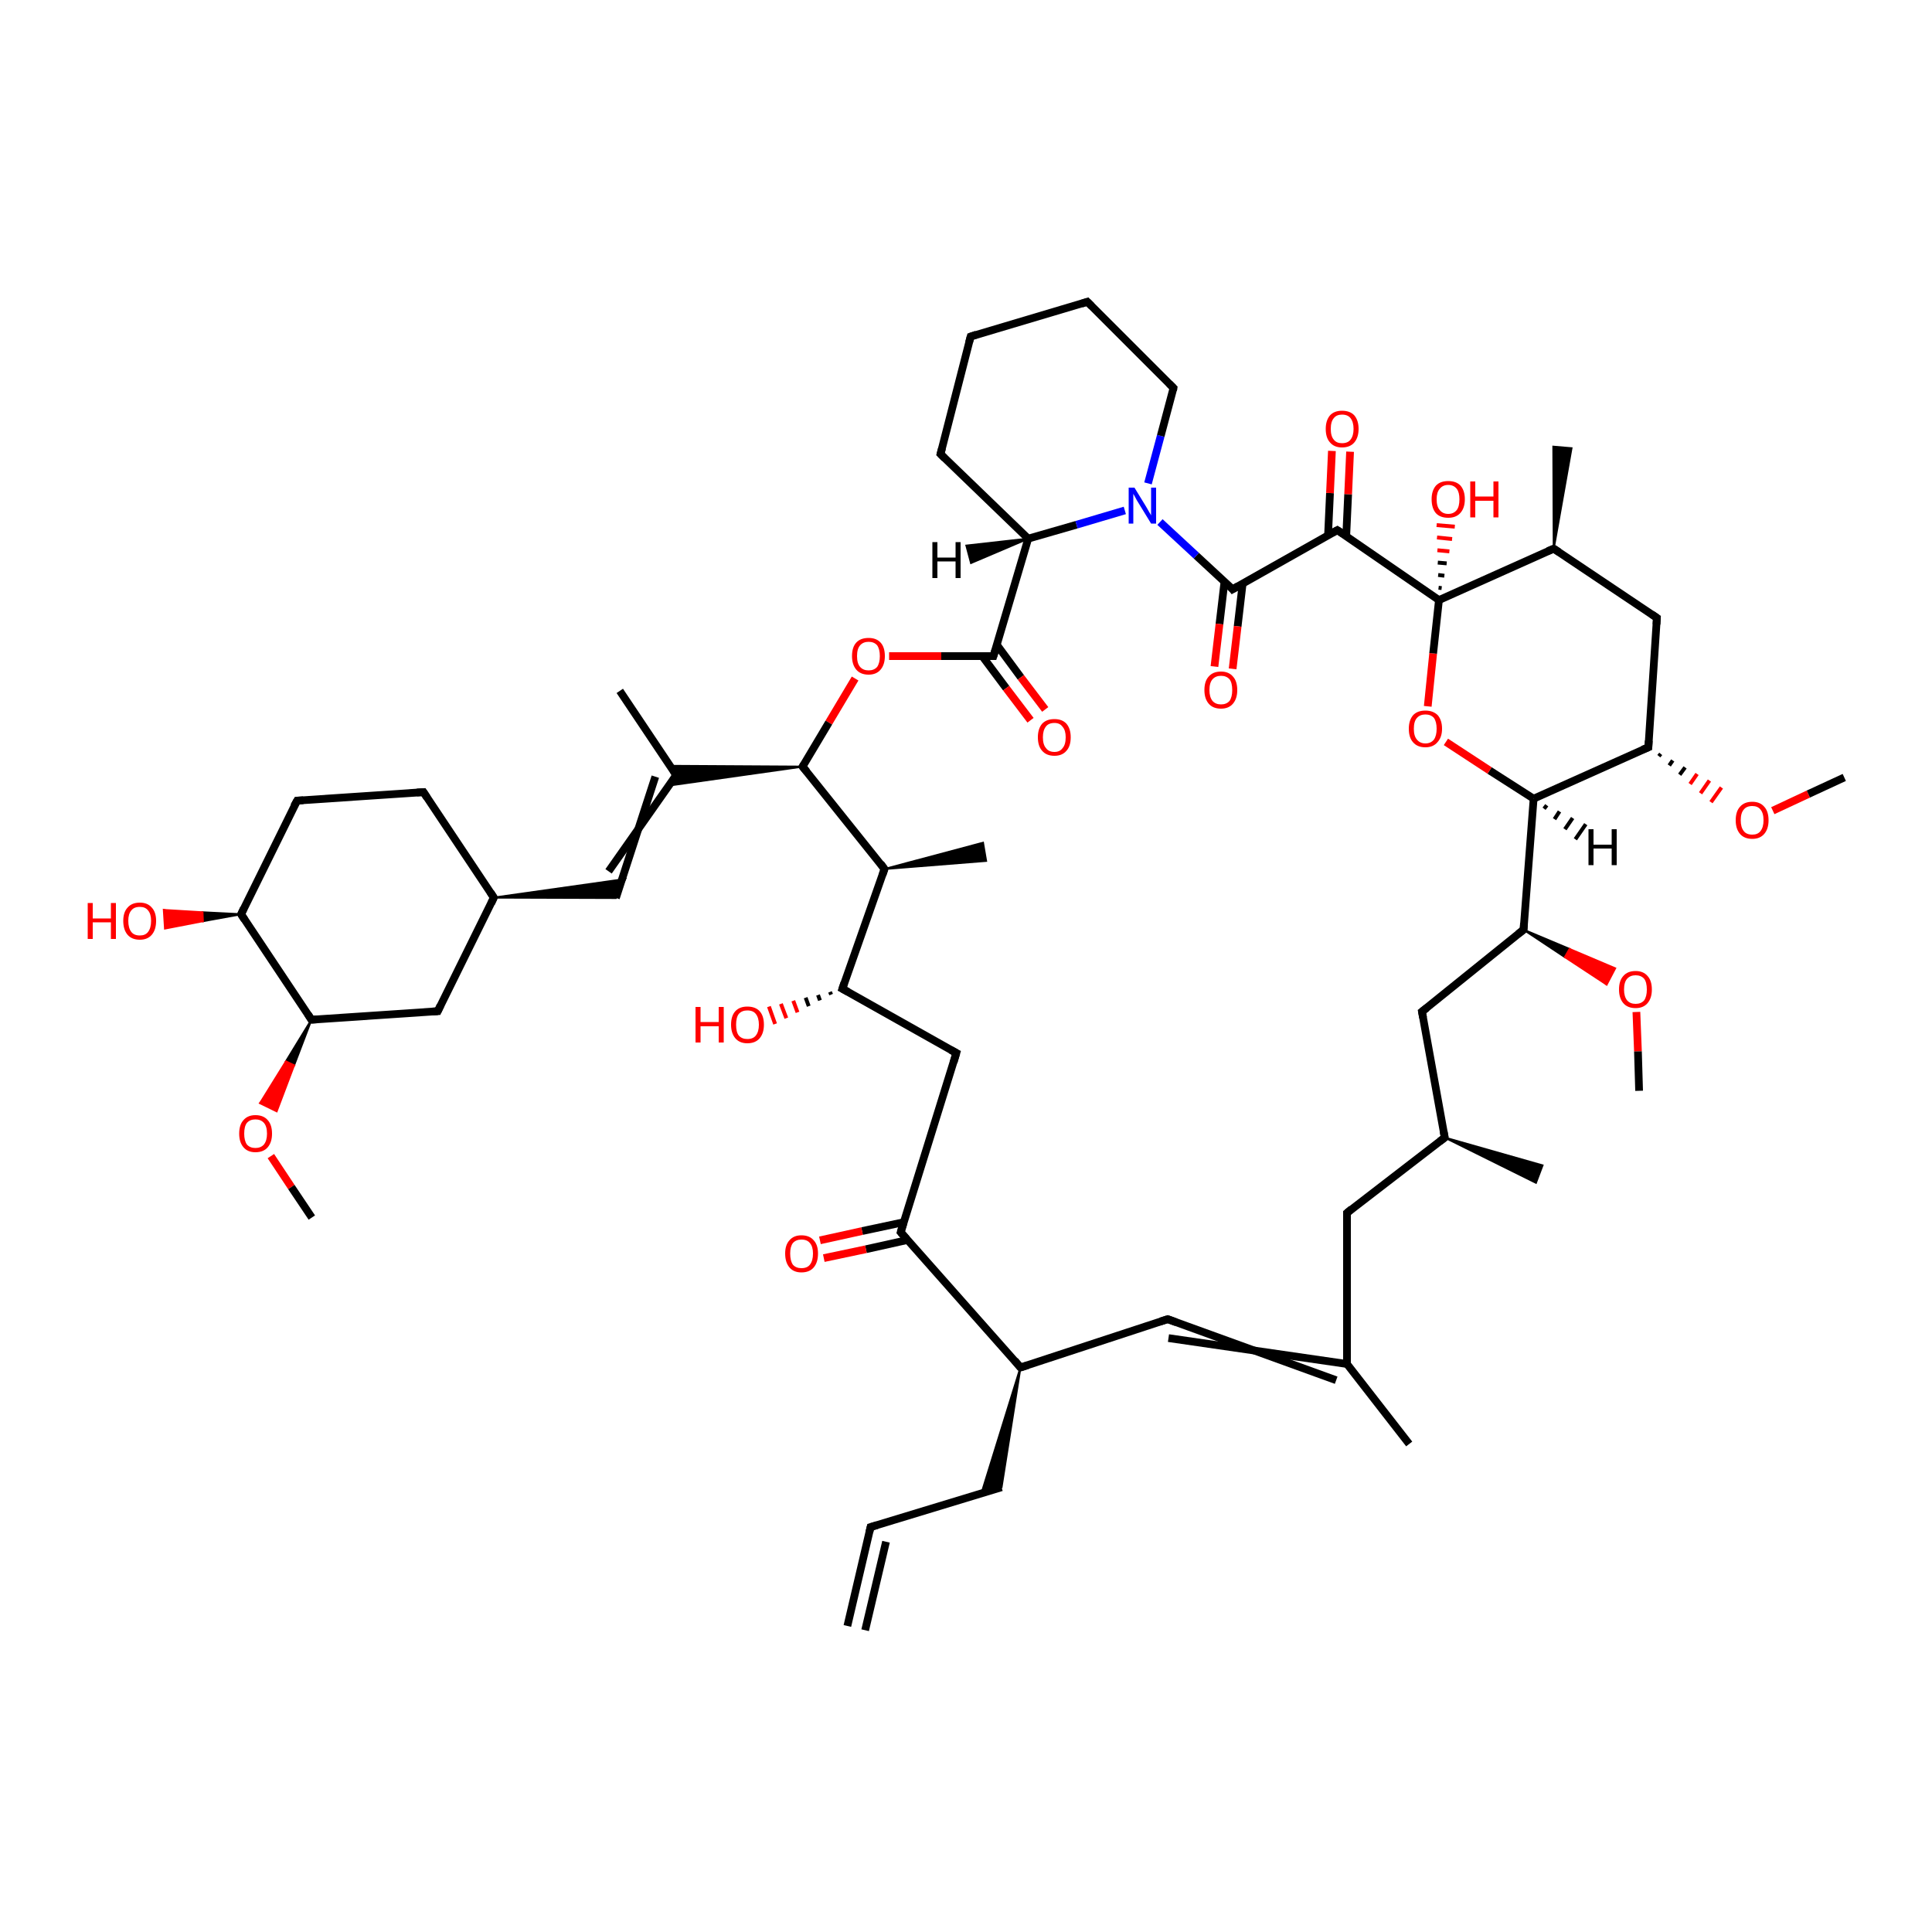 <?xml version='1.0' encoding='iso-8859-1'?>
<svg version='1.1' baseProfile='full'
              xmlns='http://www.w3.org/2000/svg'
                      xmlns:rdkit='http://www.rdkit.org/xml'
                      xmlns:xlink='http://www.w3.org/1999/xlink'
                  xml:space='preserve'
width='500px' height='500px' viewBox='0 0 500 500'>
<!-- END OF HEADER -->
<path class='bond-0 atom-13 atom-0' d='M 396.9,206.7 L 385.5,199.4' style='fill:none;fill-rule:evenodd;stroke:#000000;stroke-width:2.0px;stroke-linecap:butt;stroke-linejoin:miter;stroke-opacity:1' />
<path class='bond-0 atom-13 atom-0' d='M 385.5,199.4 L 374.2,192.0' style='fill:none;fill-rule:evenodd;stroke:#FF0000;stroke-width:2.0px;stroke-linecap:butt;stroke-linejoin:miter;stroke-opacity:1' />
<path class='bond-1 atom-0 atom-14' d='M 369.5,182.8 L 370.9,169.1' style='fill:none;fill-rule:evenodd;stroke:#FF0000;stroke-width:2.0px;stroke-linecap:butt;stroke-linejoin:miter;stroke-opacity:1' />
<path class='bond-1 atom-0 atom-14' d='M 370.9,169.1 L 372.4,155.3' style='fill:none;fill-rule:evenodd;stroke:#000000;stroke-width:2.0px;stroke-linecap:butt;stroke-linejoin:miter;stroke-opacity:1' />
<path class='bond-2 atom-15 atom-1' d='M 429.3,195.7 L 429.8,195.1' style='fill:none;fill-rule:evenodd;stroke:#000000;stroke-width:1.0px;stroke-linecap:butt;stroke-linejoin:miter;stroke-opacity:1' />
<path class='bond-2 atom-15 atom-1' d='M 432.0,198.1 L 432.9,196.8' style='fill:none;fill-rule:evenodd;stroke:#000000;stroke-width:1.0px;stroke-linecap:butt;stroke-linejoin:miter;stroke-opacity:1' />
<path class='bond-2 atom-15 atom-1' d='M 434.7,200.5 L 436.1,198.6' style='fill:none;fill-rule:evenodd;stroke:#000000;stroke-width:1.0px;stroke-linecap:butt;stroke-linejoin:miter;stroke-opacity:1' />
<path class='bond-2 atom-15 atom-1' d='M 437.4,202.9 L 439.2,200.3' style='fill:none;fill-rule:evenodd;stroke:#FF0000;stroke-width:1.0px;stroke-linecap:butt;stroke-linejoin:miter;stroke-opacity:1' />
<path class='bond-2 atom-15 atom-1' d='M 440.1,205.3 L 442.4,202.0' style='fill:none;fill-rule:evenodd;stroke:#FF0000;stroke-width:1.0px;stroke-linecap:butt;stroke-linejoin:miter;stroke-opacity:1' />
<path class='bond-2 atom-15 atom-1' d='M 442.8,207.6 L 445.5,203.8' style='fill:none;fill-rule:evenodd;stroke:#FF0000;stroke-width:1.0px;stroke-linecap:butt;stroke-linejoin:miter;stroke-opacity:1' />
<path class='bond-3 atom-1 atom-31' d='M 458.8,209.8 L 468.0,205.5' style='fill:none;fill-rule:evenodd;stroke:#FF0000;stroke-width:2.0px;stroke-linecap:butt;stroke-linejoin:miter;stroke-opacity:1' />
<path class='bond-3 atom-1 atom-31' d='M 468.0,205.5 L 477.3,201.2' style='fill:none;fill-rule:evenodd;stroke:#000000;stroke-width:2.0px;stroke-linecap:butt;stroke-linejoin:miter;stroke-opacity:1' />
<path class='bond-4 atom-14 atom-2' d='M 372.3,152.1 L 373.1,152.2' style='fill:none;fill-rule:evenodd;stroke:#000000;stroke-width:1.0px;stroke-linecap:butt;stroke-linejoin:miter;stroke-opacity:1' />
<path class='bond-4 atom-14 atom-2' d='M 372.2,148.8 L 373.8,149.0' style='fill:none;fill-rule:evenodd;stroke:#000000;stroke-width:1.0px;stroke-linecap:butt;stroke-linejoin:miter;stroke-opacity:1' />
<path class='bond-4 atom-14 atom-2' d='M 372.1,145.6 L 374.4,145.8' style='fill:none;fill-rule:evenodd;stroke:#000000;stroke-width:1.0px;stroke-linecap:butt;stroke-linejoin:miter;stroke-opacity:1' />
<path class='bond-4 atom-14 atom-2' d='M 372.0,142.4 L 375.1,142.7' style='fill:none;fill-rule:evenodd;stroke:#FF0000;stroke-width:1.0px;stroke-linecap:butt;stroke-linejoin:miter;stroke-opacity:1' />
<path class='bond-4 atom-14 atom-2' d='M 371.9,139.1 L 375.8,139.5' style='fill:none;fill-rule:evenodd;stroke:#FF0000;stroke-width:1.0px;stroke-linecap:butt;stroke-linejoin:miter;stroke-opacity:1' />
<path class='bond-4 atom-14 atom-2' d='M 371.8,135.9 L 376.5,136.3' style='fill:none;fill-rule:evenodd;stroke:#FF0000;stroke-width:1.0px;stroke-linecap:butt;stroke-linejoin:miter;stroke-opacity:1' />
<path class='bond-5 atom-17 atom-3' d='M 394.3,240.6 L 406.2,245.6 L 405.0,247.7 Z' style='fill:#000000;fill-rule:evenodd;fill-opacity:1;stroke:#000000;stroke-width:0.5px;stroke-linecap:butt;stroke-linejoin:miter;stroke-opacity:1;' />
<path class='bond-5 atom-17 atom-3' d='M 406.2,245.6 L 415.8,254.8 L 418.0,250.6 Z' style='fill:#FF0000;fill-rule:evenodd;fill-opacity:1;stroke:#FF0000;stroke-width:0.5px;stroke-linecap:butt;stroke-linejoin:miter;stroke-opacity:1;' />
<path class='bond-5 atom-17 atom-3' d='M 406.2,245.6 L 405.0,247.7 L 415.8,254.8 Z' style='fill:#FF0000;fill-rule:evenodd;fill-opacity:1;stroke:#FF0000;stroke-width:0.5px;stroke-linecap:butt;stroke-linejoin:miter;stroke-opacity:1;' />
<path class='bond-6 atom-3 atom-34' d='M 423.5,261.9 L 423.9,272.1' style='fill:none;fill-rule:evenodd;stroke:#FF0000;stroke-width:2.0px;stroke-linecap:butt;stroke-linejoin:miter;stroke-opacity:1' />
<path class='bond-6 atom-3 atom-34' d='M 423.9,272.1 L 424.2,282.3' style='fill:none;fill-rule:evenodd;stroke:#000000;stroke-width:2.0px;stroke-linecap:butt;stroke-linejoin:miter;stroke-opacity:1' />
<path class='bond-7 atom-19 atom-4' d='M 348.4,138.8 L 348.9,127.9' style='fill:none;fill-rule:evenodd;stroke:#000000;stroke-width:2.0px;stroke-linecap:butt;stroke-linejoin:miter;stroke-opacity:1' />
<path class='bond-7 atom-19 atom-4' d='M 348.9,127.9 L 349.4,116.9' style='fill:none;fill-rule:evenodd;stroke:#FF0000;stroke-width:2.0px;stroke-linecap:butt;stroke-linejoin:miter;stroke-opacity:1' />
<path class='bond-7 atom-19 atom-4' d='M 343.7,138.5 L 344.2,127.6' style='fill:none;fill-rule:evenodd;stroke:#000000;stroke-width:2.0px;stroke-linecap:butt;stroke-linejoin:miter;stroke-opacity:1' />
<path class='bond-7 atom-19 atom-4' d='M 344.2,127.6 L 344.7,116.7' style='fill:none;fill-rule:evenodd;stroke:#FF0000;stroke-width:2.0px;stroke-linecap:butt;stroke-linejoin:miter;stroke-opacity:1' />
<path class='bond-8 atom-5 atom-25' d='M 221.3,175.6 L 214.5,187.0' style='fill:none;fill-rule:evenodd;stroke:#FF0000;stroke-width:2.0px;stroke-linecap:butt;stroke-linejoin:miter;stroke-opacity:1' />
<path class='bond-8 atom-5 atom-25' d='M 214.5,187.0 L 207.7,198.4' style='fill:none;fill-rule:evenodd;stroke:#000000;stroke-width:2.0px;stroke-linecap:butt;stroke-linejoin:miter;stroke-opacity:1' />
<path class='bond-9 atom-27 atom-5' d='M 257.1,169.8 L 243.6,169.8' style='fill:none;fill-rule:evenodd;stroke:#000000;stroke-width:2.0px;stroke-linecap:butt;stroke-linejoin:miter;stroke-opacity:1' />
<path class='bond-9 atom-27 atom-5' d='M 243.6,169.8 L 230.1,169.8' style='fill:none;fill-rule:evenodd;stroke:#FF0000;stroke-width:2.0px;stroke-linecap:butt;stroke-linejoin:miter;stroke-opacity:1' />
<path class='bond-10 atom-21 atom-6' d='M 316.9,150.5 L 315.6,161.5' style='fill:none;fill-rule:evenodd;stroke:#000000;stroke-width:2.0px;stroke-linecap:butt;stroke-linejoin:miter;stroke-opacity:1' />
<path class='bond-10 atom-21 atom-6' d='M 315.6,161.5 L 314.3,172.5' style='fill:none;fill-rule:evenodd;stroke:#FF0000;stroke-width:2.0px;stroke-linecap:butt;stroke-linejoin:miter;stroke-opacity:1' />
<path class='bond-10 atom-21 atom-6' d='M 321.6,151.0 L 320.3,162.1' style='fill:none;fill-rule:evenodd;stroke:#000000;stroke-width:2.0px;stroke-linecap:butt;stroke-linejoin:miter;stroke-opacity:1' />
<path class='bond-10 atom-21 atom-6' d='M 320.3,162.1 L 319.0,173.1' style='fill:none;fill-rule:evenodd;stroke:#FF0000;stroke-width:2.0px;stroke-linecap:butt;stroke-linejoin:miter;stroke-opacity:1' />
<path class='bond-11 atom-27 atom-7' d='M 254.2,169.8 L 260.4,178.1' style='fill:none;fill-rule:evenodd;stroke:#000000;stroke-width:2.0px;stroke-linecap:butt;stroke-linejoin:miter;stroke-opacity:1' />
<path class='bond-11 atom-27 atom-7' d='M 260.4,178.1 L 266.7,186.4' style='fill:none;fill-rule:evenodd;stroke:#FF0000;stroke-width:2.0px;stroke-linecap:butt;stroke-linejoin:miter;stroke-opacity:1' />
<path class='bond-11 atom-27 atom-7' d='M 258.0,166.9 L 264.2,175.3' style='fill:none;fill-rule:evenodd;stroke:#000000;stroke-width:2.0px;stroke-linecap:butt;stroke-linejoin:miter;stroke-opacity:1' />
<path class='bond-11 atom-27 atom-7' d='M 264.2,175.3 L 270.5,183.6' style='fill:none;fill-rule:evenodd;stroke:#FF0000;stroke-width:2.0px;stroke-linecap:butt;stroke-linejoin:miter;stroke-opacity:1' />
<path class='bond-12 atom-28 atom-8' d='M 215.1,257.4 L 214.8,256.7' style='fill:none;fill-rule:evenodd;stroke:#000000;stroke-width:1.0px;stroke-linecap:butt;stroke-linejoin:miter;stroke-opacity:1' />
<path class='bond-12 atom-28 atom-8' d='M 212.2,258.9 L 211.7,257.5' style='fill:none;fill-rule:evenodd;stroke:#000000;stroke-width:1.0px;stroke-linecap:butt;stroke-linejoin:miter;stroke-opacity:1' />
<path class='bond-12 atom-28 atom-8' d='M 209.3,260.4 L 208.5,258.2' style='fill:none;fill-rule:evenodd;stroke:#000000;stroke-width:1.0px;stroke-linecap:butt;stroke-linejoin:miter;stroke-opacity:1' />
<path class='bond-12 atom-28 atom-8' d='M 206.4,262.0 L 205.3,259.0' style='fill:none;fill-rule:evenodd;stroke:#FF0000;stroke-width:1.0px;stroke-linecap:butt;stroke-linejoin:miter;stroke-opacity:1' />
<path class='bond-12 atom-28 atom-8' d='M 203.5,263.5 L 202.1,259.8' style='fill:none;fill-rule:evenodd;stroke:#FF0000;stroke-width:1.0px;stroke-linecap:butt;stroke-linejoin:miter;stroke-opacity:1' />
<path class='bond-12 atom-28 atom-8' d='M 200.6,265.0 L 199.0,260.5' style='fill:none;fill-rule:evenodd;stroke:#FF0000;stroke-width:1.0px;stroke-linecap:butt;stroke-linejoin:miter;stroke-opacity:1' />
<path class='bond-13 atom-40 atom-9' d='M 80.6,263.9 L 76.1,275.7 L 74.0,274.7 Z' style='fill:#000000;fill-rule:evenodd;fill-opacity:1;stroke:#000000;stroke-width:0.5px;stroke-linecap:butt;stroke-linejoin:miter;stroke-opacity:1;' />
<path class='bond-13 atom-40 atom-9' d='M 76.1,275.7 L 67.3,285.5 L 71.6,287.6 Z' style='fill:#FF0000;fill-rule:evenodd;fill-opacity:1;stroke:#FF0000;stroke-width:0.5px;stroke-linecap:butt;stroke-linejoin:miter;stroke-opacity:1;' />
<path class='bond-13 atom-40 atom-9' d='M 76.1,275.7 L 74.0,274.7 L 67.3,285.5 Z' style='fill:#FF0000;fill-rule:evenodd;fill-opacity:1;stroke:#FF0000;stroke-width:0.5px;stroke-linecap:butt;stroke-linejoin:miter;stroke-opacity:1;' />
<path class='bond-14 atom-9 atom-55' d='M 70.1,299.2 L 75.4,307.2' style='fill:none;fill-rule:evenodd;stroke:#FF0000;stroke-width:2.0px;stroke-linecap:butt;stroke-linejoin:miter;stroke-opacity:1' />
<path class='bond-14 atom-9 atom-55' d='M 75.4,307.2 L 80.7,315.1' style='fill:none;fill-rule:evenodd;stroke:#000000;stroke-width:2.0px;stroke-linecap:butt;stroke-linejoin:miter;stroke-opacity:1' />
<path class='bond-15 atom-44 atom-10' d='M 62.4,236.6 L 52.5,238.4 L 52.4,236.1 Z' style='fill:#000000;fill-rule:evenodd;fill-opacity:1;stroke:#000000;stroke-width:0.5px;stroke-linecap:butt;stroke-linejoin:miter;stroke-opacity:1;' />
<path class='bond-15 atom-44 atom-10' d='M 52.5,238.4 L 42.4,235.5 L 42.7,240.3 Z' style='fill:#FF0000;fill-rule:evenodd;fill-opacity:1;stroke:#FF0000;stroke-width:0.5px;stroke-linecap:butt;stroke-linejoin:miter;stroke-opacity:1;' />
<path class='bond-15 atom-44 atom-10' d='M 52.5,238.4 L 52.4,236.1 L 42.4,235.5 Z' style='fill:#FF0000;fill-rule:evenodd;fill-opacity:1;stroke:#FF0000;stroke-width:0.5px;stroke-linecap:butt;stroke-linejoin:miter;stroke-opacity:1;' />
<path class='bond-16 atom-45 atom-11' d='M 233.9,316.3 L 223.1,318.6' style='fill:none;fill-rule:evenodd;stroke:#000000;stroke-width:2.0px;stroke-linecap:butt;stroke-linejoin:miter;stroke-opacity:1' />
<path class='bond-16 atom-45 atom-11' d='M 223.1,318.6 L 212.2,321.0' style='fill:none;fill-rule:evenodd;stroke:#FF0000;stroke-width:2.0px;stroke-linecap:butt;stroke-linejoin:miter;stroke-opacity:1' />
<path class='bond-16 atom-45 atom-11' d='M 234.9,320.9 L 224.1,323.3' style='fill:none;fill-rule:evenodd;stroke:#000000;stroke-width:2.0px;stroke-linecap:butt;stroke-linejoin:miter;stroke-opacity:1' />
<path class='bond-16 atom-45 atom-11' d='M 224.1,323.3 L 213.2,325.6' style='fill:none;fill-rule:evenodd;stroke:#FF0000;stroke-width:2.0px;stroke-linecap:butt;stroke-linejoin:miter;stroke-opacity:1' />
<path class='bond-17 atom-21 atom-12' d='M 319.0,152.5 L 309.6,143.8' style='fill:none;fill-rule:evenodd;stroke:#000000;stroke-width:2.0px;stroke-linecap:butt;stroke-linejoin:miter;stroke-opacity:1' />
<path class='bond-17 atom-21 atom-12' d='M 309.6,143.8 L 300.2,135.1' style='fill:none;fill-rule:evenodd;stroke:#0000FF;stroke-width:2.0px;stroke-linecap:butt;stroke-linejoin:miter;stroke-opacity:1' />
<path class='bond-18 atom-23 atom-12' d='M 266.1,139.4 L 278.6,135.8' style='fill:none;fill-rule:evenodd;stroke:#000000;stroke-width:2.0px;stroke-linecap:butt;stroke-linejoin:miter;stroke-opacity:1' />
<path class='bond-18 atom-23 atom-12' d='M 278.6,135.8 L 291.1,132.1' style='fill:none;fill-rule:evenodd;stroke:#0000FF;stroke-width:2.0px;stroke-linecap:butt;stroke-linejoin:miter;stroke-opacity:1' />
<path class='bond-19 atom-12 atom-30' d='M 297.1,125.1 L 300.4,112.8' style='fill:none;fill-rule:evenodd;stroke:#0000FF;stroke-width:2.0px;stroke-linecap:butt;stroke-linejoin:miter;stroke-opacity:1' />
<path class='bond-19 atom-12 atom-30' d='M 300.4,112.8 L 303.7,100.4' style='fill:none;fill-rule:evenodd;stroke:#000000;stroke-width:2.0px;stroke-linecap:butt;stroke-linejoin:miter;stroke-opacity:1' />
<path class='bond-20 atom-13 atom-15' d='M 396.9,206.7 L 426.6,193.4' style='fill:none;fill-rule:evenodd;stroke:#000000;stroke-width:2.0px;stroke-linecap:butt;stroke-linejoin:miter;stroke-opacity:1' />
<path class='bond-21 atom-17 atom-13' d='M 394.3,240.6 L 396.9,206.7' style='fill:none;fill-rule:evenodd;stroke:#000000;stroke-width:2.0px;stroke-linecap:butt;stroke-linejoin:miter;stroke-opacity:1' />
<path class='bond-22 atom-13 atom-57' d='M 400.3,208.4 L 399.6,209.3' style='fill:none;fill-rule:evenodd;stroke:#000000;stroke-width:1.0px;stroke-linecap:butt;stroke-linejoin:miter;stroke-opacity:1' />
<path class='bond-22 atom-13 atom-57' d='M 403.6,210.0 L 402.3,212.0' style='fill:none;fill-rule:evenodd;stroke:#000000;stroke-width:1.0px;stroke-linecap:butt;stroke-linejoin:miter;stroke-opacity:1' />
<path class='bond-22 atom-13 atom-57' d='M 407.0,211.7 L 405.0,214.6' style='fill:none;fill-rule:evenodd;stroke:#000000;stroke-width:1.0px;stroke-linecap:butt;stroke-linejoin:miter;stroke-opacity:1' />
<path class='bond-22 atom-13 atom-57' d='M 410.4,213.3 L 407.7,217.2' style='fill:none;fill-rule:evenodd;stroke:#000000;stroke-width:1.0px;stroke-linecap:butt;stroke-linejoin:miter;stroke-opacity:1' />
<path class='bond-23 atom-16 atom-14' d='M 402.1,142.0 L 372.4,155.3' style='fill:none;fill-rule:evenodd;stroke:#000000;stroke-width:2.0px;stroke-linecap:butt;stroke-linejoin:miter;stroke-opacity:1' />
<path class='bond-24 atom-14 atom-19' d='M 372.4,155.3 L 346.1,137.2' style='fill:none;fill-rule:evenodd;stroke:#000000;stroke-width:2.0px;stroke-linecap:butt;stroke-linejoin:miter;stroke-opacity:1' />
<path class='bond-25 atom-15 atom-18' d='M 426.6,193.4 L 428.8,159.9' style='fill:none;fill-rule:evenodd;stroke:#000000;stroke-width:2.0px;stroke-linecap:butt;stroke-linejoin:miter;stroke-opacity:1' />
<path class='bond-26 atom-18 atom-16' d='M 428.8,159.9 L 402.1,142.0' style='fill:none;fill-rule:evenodd;stroke:#000000;stroke-width:2.0px;stroke-linecap:butt;stroke-linejoin:miter;stroke-opacity:1' />
<path class='bond-27 atom-16 atom-22' d='M 402.1,142.0 L 402.0,115.6 L 406.7,116.0 Z' style='fill:#000000;fill-rule:evenodd;fill-opacity:1;stroke:#000000;stroke-width:0.5px;stroke-linecap:butt;stroke-linejoin:miter;stroke-opacity:1;' />
<path class='bond-28 atom-20 atom-17' d='M 368.0,261.8 L 394.3,240.6' style='fill:none;fill-rule:evenodd;stroke:#000000;stroke-width:2.0px;stroke-linecap:butt;stroke-linejoin:miter;stroke-opacity:1' />
<path class='bond-29 atom-19 atom-21' d='M 346.1,137.2 L 319.0,152.5' style='fill:none;fill-rule:evenodd;stroke:#000000;stroke-width:2.0px;stroke-linecap:butt;stroke-linejoin:miter;stroke-opacity:1' />
<path class='bond-30 atom-24 atom-20' d='M 373.9,294.4 L 368.0,261.8' style='fill:none;fill-rule:evenodd;stroke:#000000;stroke-width:2.0px;stroke-linecap:butt;stroke-linejoin:miter;stroke-opacity:1' />
<path class='bond-31 atom-23 atom-27' d='M 266.1,139.4 L 257.1,169.8' style='fill:none;fill-rule:evenodd;stroke:#000000;stroke-width:2.0px;stroke-linecap:butt;stroke-linejoin:miter;stroke-opacity:1' />
<path class='bond-32 atom-23 atom-32' d='M 266.1,139.4 L 243.4,117.5' style='fill:none;fill-rule:evenodd;stroke:#000000;stroke-width:2.0px;stroke-linecap:butt;stroke-linejoin:miter;stroke-opacity:1' />
<path class='bond-33 atom-33 atom-24' d='M 348.6,313.9 L 373.9,294.4' style='fill:none;fill-rule:evenodd;stroke:#000000;stroke-width:2.0px;stroke-linecap:butt;stroke-linejoin:miter;stroke-opacity:1' />
<path class='bond-34 atom-24 atom-38' d='M 373.9,294.4 L 399.2,301.6 L 397.5,306.1 Z' style='fill:#000000;fill-rule:evenodd;fill-opacity:1;stroke:#000000;stroke-width:0.5px;stroke-linecap:butt;stroke-linejoin:miter;stroke-opacity:1;' />
<path class='bond-35 atom-25 atom-26' d='M 207.7,198.4 L 228.9,224.9' style='fill:none;fill-rule:evenodd;stroke:#000000;stroke-width:2.0px;stroke-linecap:butt;stroke-linejoin:miter;stroke-opacity:1' />
<path class='bond-36 atom-25 atom-29' d='M 207.7,198.4 L 173.8,203.2 L 175.0,200.6 Z' style='fill:#000000;fill-rule:evenodd;fill-opacity:1;stroke:#000000;stroke-width:0.5px;stroke-linecap:butt;stroke-linejoin:miter;stroke-opacity:1;' />
<path class='bond-36 atom-25 atom-29' d='M 207.7,198.4 L 175.0,200.6 L 173.4,198.2 Z' style='fill:#000000;fill-rule:evenodd;fill-opacity:1;stroke:#000000;stroke-width:0.5px;stroke-linecap:butt;stroke-linejoin:miter;stroke-opacity:1;' />
<path class='bond-37 atom-26 atom-28' d='M 228.9,224.9 L 218.0,255.9' style='fill:none;fill-rule:evenodd;stroke:#000000;stroke-width:2.0px;stroke-linecap:butt;stroke-linejoin:miter;stroke-opacity:1' />
<path class='bond-38 atom-26 atom-39' d='M 228.9,224.9 L 254.4,218.1 L 255.2,222.8 Z' style='fill:#000000;fill-rule:evenodd;fill-opacity:1;stroke:#000000;stroke-width:0.5px;stroke-linecap:butt;stroke-linejoin:miter;stroke-opacity:1;' />
<path class='bond-39 atom-28 atom-37' d='M 218.0,255.9 L 247.5,272.5' style='fill:none;fill-rule:evenodd;stroke:#000000;stroke-width:2.0px;stroke-linecap:butt;stroke-linejoin:miter;stroke-opacity:1' />
<path class='bond-40 atom-29 atom-36' d='M 169.6,201.0 L 159.4,232.4' style='fill:none;fill-rule:evenodd;stroke:#000000;stroke-width:2.0px;stroke-linecap:butt;stroke-linejoin:miter;stroke-opacity:1' />
<path class='bond-40 atom-29 atom-36' d='M 175.0,200.6 L 157.5,225.5' style='fill:none;fill-rule:evenodd;stroke:#000000;stroke-width:2.0px;stroke-linecap:butt;stroke-linejoin:miter;stroke-opacity:1' />
<path class='bond-41 atom-29 atom-49' d='M 175.0,200.6 L 160.4,178.8' style='fill:none;fill-rule:evenodd;stroke:#000000;stroke-width:2.0px;stroke-linecap:butt;stroke-linejoin:miter;stroke-opacity:1' />
<path class='bond-42 atom-30 atom-41' d='M 303.7,100.4 L 281.4,78.1' style='fill:none;fill-rule:evenodd;stroke:#000000;stroke-width:2.0px;stroke-linecap:butt;stroke-linejoin:miter;stroke-opacity:1' />
<path class='bond-43 atom-42 atom-32' d='M 251.2,87.1 L 243.4,117.5' style='fill:none;fill-rule:evenodd;stroke:#000000;stroke-width:2.0px;stroke-linecap:butt;stroke-linejoin:miter;stroke-opacity:1' />
<path class='bond-44 atom-43 atom-33' d='M 348.6,353.0 L 348.6,313.9' style='fill:none;fill-rule:evenodd;stroke:#000000;stroke-width:2.0px;stroke-linecap:butt;stroke-linejoin:miter;stroke-opacity:1' />
<path class='bond-45 atom-35 atom-36' d='M 127.8,232.3 L 161.8,227.5 L 159.4,232.4 Z' style='fill:#000000;fill-rule:evenodd;fill-opacity:1;stroke:#000000;stroke-width:0.5px;stroke-linecap:butt;stroke-linejoin:miter;stroke-opacity:1;' />
<path class='bond-46 atom-47 atom-35' d='M 113.3,261.7 L 127.8,232.3' style='fill:none;fill-rule:evenodd;stroke:#000000;stroke-width:2.0px;stroke-linecap:butt;stroke-linejoin:miter;stroke-opacity:1' />
<path class='bond-47 atom-35 atom-48' d='M 127.8,232.3 L 109.6,205.0' style='fill:none;fill-rule:evenodd;stroke:#000000;stroke-width:2.0px;stroke-linecap:butt;stroke-linejoin:miter;stroke-opacity:1' />
<path class='bond-48 atom-37 atom-45' d='M 247.5,272.5 L 233.1,318.9' style='fill:none;fill-rule:evenodd;stroke:#000000;stroke-width:2.0px;stroke-linecap:butt;stroke-linejoin:miter;stroke-opacity:1' />
<path class='bond-49 atom-44 atom-40' d='M 62.4,236.6 L 80.6,263.9' style='fill:none;fill-rule:evenodd;stroke:#000000;stroke-width:2.0px;stroke-linecap:butt;stroke-linejoin:miter;stroke-opacity:1' />
<path class='bond-50 atom-40 atom-47' d='M 80.6,263.9 L 113.3,261.7' style='fill:none;fill-rule:evenodd;stroke:#000000;stroke-width:2.0px;stroke-linecap:butt;stroke-linejoin:miter;stroke-opacity:1' />
<path class='bond-51 atom-41 atom-42' d='M 281.4,78.1 L 251.2,87.1' style='fill:none;fill-rule:evenodd;stroke:#000000;stroke-width:2.0px;stroke-linecap:butt;stroke-linejoin:miter;stroke-opacity:1' />
<path class='bond-52 atom-50 atom-43' d='M 302.4,346.3 L 348.6,353.0' style='fill:none;fill-rule:evenodd;stroke:#000000;stroke-width:2.0px;stroke-linecap:butt;stroke-linejoin:miter;stroke-opacity:1' />
<path class='bond-52 atom-50 atom-43' d='M 302.2,341.4 L 345.8,357.2' style='fill:none;fill-rule:evenodd;stroke:#000000;stroke-width:2.0px;stroke-linecap:butt;stroke-linejoin:miter;stroke-opacity:1' />
<path class='bond-53 atom-43 atom-53' d='M 348.6,353.0 L 364.7,373.7' style='fill:none;fill-rule:evenodd;stroke:#000000;stroke-width:2.0px;stroke-linecap:butt;stroke-linejoin:miter;stroke-opacity:1' />
<path class='bond-54 atom-51 atom-44' d='M 76.9,207.2 L 62.4,236.6' style='fill:none;fill-rule:evenodd;stroke:#000000;stroke-width:2.0px;stroke-linecap:butt;stroke-linejoin:miter;stroke-opacity:1' />
<path class='bond-55 atom-45 atom-46' d='M 233.1,318.9 L 264.1,353.9' style='fill:none;fill-rule:evenodd;stroke:#000000;stroke-width:2.0px;stroke-linecap:butt;stroke-linejoin:miter;stroke-opacity:1' />
<path class='bond-56 atom-46 atom-50' d='M 264.1,353.9 L 302.2,341.4' style='fill:none;fill-rule:evenodd;stroke:#000000;stroke-width:2.0px;stroke-linecap:butt;stroke-linejoin:miter;stroke-opacity:1' />
<path class='bond-57 atom-46 atom-52' d='M 264.1,353.9 L 259.2,384.9 L 254.0,386.5 Z' style='fill:#000000;fill-rule:evenodd;fill-opacity:1;stroke:#000000;stroke-width:0.5px;stroke-linecap:butt;stroke-linejoin:miter;stroke-opacity:1;' />
<path class='bond-58 atom-48 atom-51' d='M 109.6,205.0 L 76.9,207.2' style='fill:none;fill-rule:evenodd;stroke:#000000;stroke-width:2.0px;stroke-linecap:butt;stroke-linejoin:miter;stroke-opacity:1' />
<path class='bond-59 atom-52 atom-54' d='M 259.2,384.9 L 225.3,395.2' style='fill:none;fill-rule:evenodd;stroke:#000000;stroke-width:2.0px;stroke-linecap:butt;stroke-linejoin:miter;stroke-opacity:1' />
<path class='bond-60 atom-54 atom-56' d='M 225.3,395.2 L 219.3,420.8' style='fill:none;fill-rule:evenodd;stroke:#000000;stroke-width:2.0px;stroke-linecap:butt;stroke-linejoin:miter;stroke-opacity:1' />
<path class='bond-60 atom-54 atom-56' d='M 229.3,399.0 L 223.9,421.9' style='fill:none;fill-rule:evenodd;stroke:#000000;stroke-width:2.0px;stroke-linecap:butt;stroke-linejoin:miter;stroke-opacity:1' />
<path class='bond-61 atom-23 atom-58' d='M 266.1,139.4 L 251.3,145.7 L 250.1,141.2 Z' style='fill:#000000;fill-rule:evenodd;fill-opacity:1;stroke:#000000;stroke-width:0.5px;stroke-linecap:butt;stroke-linejoin:miter;stroke-opacity:1;' />
<path d='M 425.1,194.0 L 426.6,193.4 L 426.7,191.7' style='fill:none;stroke:#000000;stroke-width:2.0px;stroke-linecap:butt;stroke-linejoin:miter;stroke-opacity:1;' />
<path d='M 400.6,142.6 L 402.1,142.0 L 403.5,142.9' style='fill:none;stroke:#000000;stroke-width:2.0px;stroke-linecap:butt;stroke-linejoin:miter;stroke-opacity:1;' />
<path d='M 394.4,238.9 L 394.3,240.6 L 392.9,241.7' style='fill:none;stroke:#000000;stroke-width:2.0px;stroke-linecap:butt;stroke-linejoin:miter;stroke-opacity:1;' />
<path d='M 428.7,161.6 L 428.8,159.9 L 427.5,159.0' style='fill:none;stroke:#000000;stroke-width:2.0px;stroke-linecap:butt;stroke-linejoin:miter;stroke-opacity:1;' />
<path d='M 347.5,138.1 L 346.1,137.2 L 344.8,137.9' style='fill:none;stroke:#000000;stroke-width:2.0px;stroke-linecap:butt;stroke-linejoin:miter;stroke-opacity:1;' />
<path d='M 369.3,260.8 L 368.0,261.8 L 368.3,263.4' style='fill:none;stroke:#000000;stroke-width:2.0px;stroke-linecap:butt;stroke-linejoin:miter;stroke-opacity:1;' />
<path d='M 318.6,152.0 L 319.0,152.5 L 320.4,151.7' style='fill:none;stroke:#000000;stroke-width:2.0px;stroke-linecap:butt;stroke-linejoin:miter;stroke-opacity:1;' />
<path d='M 373.6,292.8 L 373.9,294.4 L 372.6,295.4' style='fill:none;stroke:#000000;stroke-width:2.0px;stroke-linecap:butt;stroke-linejoin:miter;stroke-opacity:1;' />
<path d='M 208.1,197.8 L 207.7,198.4 L 208.8,199.7' style='fill:none;stroke:#000000;stroke-width:2.0px;stroke-linecap:butt;stroke-linejoin:miter;stroke-opacity:1;' />
<path d='M 227.9,223.5 L 228.9,224.9 L 228.4,226.4' style='fill:none;stroke:#000000;stroke-width:2.0px;stroke-linecap:butt;stroke-linejoin:miter;stroke-opacity:1;' />
<path d='M 256.5,169.8 L 257.1,169.8 L 257.6,168.2' style='fill:none;stroke:#000000;stroke-width:2.0px;stroke-linecap:butt;stroke-linejoin:miter;stroke-opacity:1;' />
<path d='M 218.5,254.4 L 218.0,255.9 L 219.5,256.7' style='fill:none;stroke:#000000;stroke-width:2.0px;stroke-linecap:butt;stroke-linejoin:miter;stroke-opacity:1;' />
<path d='M 174.2,201.9 L 175.0,200.6 L 174.3,199.5' style='fill:none;stroke:#000000;stroke-width:2.0px;stroke-linecap:butt;stroke-linejoin:miter;stroke-opacity:1;' />
<path d='M 303.6,101.0 L 303.7,100.4 L 302.6,99.3' style='fill:none;stroke:#000000;stroke-width:2.0px;stroke-linecap:butt;stroke-linejoin:miter;stroke-opacity:1;' />
<path d='M 244.5,118.6 L 243.4,117.5 L 243.8,116.0' style='fill:none;stroke:#000000;stroke-width:2.0px;stroke-linecap:butt;stroke-linejoin:miter;stroke-opacity:1;' />
<path d='M 349.8,312.9 L 348.6,313.9 L 348.6,315.8' style='fill:none;stroke:#000000;stroke-width:2.0px;stroke-linecap:butt;stroke-linejoin:miter;stroke-opacity:1;' />
<path d='M 127.1,233.8 L 127.8,232.3 L 126.9,230.9' style='fill:none;stroke:#000000;stroke-width:2.0px;stroke-linecap:butt;stroke-linejoin:miter;stroke-opacity:1;' />
<path d='M 246.0,271.7 L 247.5,272.5 L 246.8,274.9' style='fill:none;stroke:#000000;stroke-width:2.0px;stroke-linecap:butt;stroke-linejoin:miter;stroke-opacity:1;' />
<path d='M 79.7,262.5 L 80.6,263.9 L 82.2,263.8' style='fill:none;stroke:#000000;stroke-width:2.0px;stroke-linecap:butt;stroke-linejoin:miter;stroke-opacity:1;' />
<path d='M 282.5,79.2 L 281.4,78.1 L 279.9,78.6' style='fill:none;stroke:#000000;stroke-width:2.0px;stroke-linecap:butt;stroke-linejoin:miter;stroke-opacity:1;' />
<path d='M 250.8,88.6 L 251.2,87.1 L 252.7,86.6' style='fill:none;stroke:#000000;stroke-width:2.0px;stroke-linecap:butt;stroke-linejoin:miter;stroke-opacity:1;' />
<path d='M 63.3,238.0 L 62.4,236.6 L 63.1,235.1' style='fill:none;stroke:#000000;stroke-width:2.0px;stroke-linecap:butt;stroke-linejoin:miter;stroke-opacity:1;' />
<path d='M 233.8,316.6 L 233.1,318.9 L 234.6,320.6' style='fill:none;stroke:#000000;stroke-width:2.0px;stroke-linecap:butt;stroke-linejoin:miter;stroke-opacity:1;' />
<path d='M 262.6,352.1 L 264.1,353.9 L 266.0,353.3' style='fill:none;stroke:#000000;stroke-width:2.0px;stroke-linecap:butt;stroke-linejoin:miter;stroke-opacity:1;' />
<path d='M 114.0,260.2 L 113.3,261.7 L 111.7,261.8' style='fill:none;stroke:#000000;stroke-width:2.0px;stroke-linecap:butt;stroke-linejoin:miter;stroke-opacity:1;' />
<path d='M 110.5,206.4 L 109.6,205.0 L 107.9,205.1' style='fill:none;stroke:#000000;stroke-width:2.0px;stroke-linecap:butt;stroke-linejoin:miter;stroke-opacity:1;' />
<path d='M 304.4,342.2 L 302.2,341.4 L 300.3,342.0' style='fill:none;stroke:#000000;stroke-width:2.0px;stroke-linecap:butt;stroke-linejoin:miter;stroke-opacity:1;' />
<path d='M 76.1,208.6 L 76.9,207.2 L 78.5,207.1' style='fill:none;stroke:#000000;stroke-width:2.0px;stroke-linecap:butt;stroke-linejoin:miter;stroke-opacity:1;' />
<path d='M 227.0,394.7 L 225.3,395.2 L 225.0,396.5' style='fill:none;stroke:#000000;stroke-width:2.0px;stroke-linecap:butt;stroke-linejoin:miter;stroke-opacity:1;' />
<path class='atom-0' d='M 364.6 188.6
Q 364.6 186.4, 365.7 185.1
Q 366.8 183.9, 368.9 183.9
Q 370.9 183.9, 372.1 185.1
Q 373.2 186.4, 373.2 188.6
Q 373.2 190.8, 372.0 192.1
Q 370.9 193.4, 368.9 193.4
Q 366.8 193.4, 365.7 192.1
Q 364.6 190.9, 364.6 188.6
M 368.9 192.4
Q 370.3 192.4, 371.1 191.4
Q 371.8 190.4, 371.8 188.6
Q 371.8 186.8, 371.1 185.8
Q 370.3 184.9, 368.9 184.9
Q 367.5 184.9, 366.7 185.8
Q 365.9 186.7, 365.9 188.6
Q 365.9 190.5, 366.7 191.4
Q 367.5 192.4, 368.9 192.4
' fill='#FF0000'/>
<path class='atom-1' d='M 449.2 212.3
Q 449.2 210.0, 450.3 208.8
Q 451.4 207.5, 453.5 207.5
Q 455.5 207.5, 456.6 208.8
Q 457.7 210.0, 457.7 212.3
Q 457.7 214.5, 456.6 215.8
Q 455.5 217.1, 453.5 217.1
Q 451.4 217.1, 450.3 215.8
Q 449.2 214.5, 449.2 212.3
M 453.5 216.0
Q 454.9 216.0, 455.6 215.1
Q 456.4 214.1, 456.4 212.3
Q 456.4 210.4, 455.6 209.5
Q 454.9 208.6, 453.5 208.6
Q 452.0 208.6, 451.3 209.5
Q 450.5 210.4, 450.5 212.3
Q 450.5 214.1, 451.3 215.1
Q 452.0 216.0, 453.5 216.0
' fill='#FF0000'/>
<path class='atom-2' d='M 370.5 129.2
Q 370.5 127.0, 371.6 125.7
Q 372.7 124.5, 374.8 124.5
Q 376.9 124.5, 378.0 125.7
Q 379.1 127.0, 379.1 129.2
Q 379.1 131.5, 377.9 132.8
Q 376.8 134.0, 374.8 134.0
Q 372.7 134.0, 371.6 132.8
Q 370.5 131.5, 370.5 129.2
M 374.8 133.0
Q 376.2 133.0, 377.0 132.0
Q 377.7 131.1, 377.7 129.2
Q 377.7 127.4, 377.0 126.5
Q 376.2 125.5, 374.8 125.5
Q 373.4 125.5, 372.6 126.5
Q 371.8 127.4, 371.8 129.2
Q 371.8 131.1, 372.6 132.0
Q 373.4 133.0, 374.8 133.0
' fill='#FF0000'/>
<path class='atom-2' d='M 380.5 124.6
L 381.8 124.6
L 381.8 128.5
L 386.5 128.5
L 386.5 124.6
L 387.8 124.6
L 387.8 133.9
L 386.5 133.9
L 386.5 129.6
L 381.8 129.6
L 381.8 133.9
L 380.5 133.9
L 380.5 124.6
' fill='#FF0000'/>
<path class='atom-3' d='M 419.0 256.1
Q 419.0 253.8, 420.1 252.6
Q 421.2 251.3, 423.3 251.3
Q 425.3 251.3, 426.4 252.6
Q 427.5 253.8, 427.5 256.1
Q 427.5 258.3, 426.4 259.6
Q 425.3 260.9, 423.3 260.9
Q 421.2 260.9, 420.1 259.6
Q 419.0 258.3, 419.0 256.1
M 423.3 259.8
Q 424.7 259.8, 425.5 258.9
Q 426.2 257.9, 426.2 256.1
Q 426.2 254.2, 425.5 253.3
Q 424.7 252.4, 423.3 252.4
Q 421.9 252.4, 421.1 253.3
Q 420.3 254.2, 420.3 256.1
Q 420.3 257.9, 421.1 258.9
Q 421.9 259.8, 423.3 259.8
' fill='#FF0000'/>
<path class='atom-4' d='M 343.1 111.0
Q 343.1 108.8, 344.2 107.5
Q 345.3 106.3, 347.3 106.3
Q 349.4 106.3, 350.5 107.5
Q 351.6 108.8, 351.6 111.0
Q 351.6 113.2, 350.5 114.5
Q 349.4 115.8, 347.3 115.8
Q 345.3 115.8, 344.2 114.5
Q 343.1 113.3, 343.1 111.0
M 347.3 114.7
Q 348.8 114.7, 349.5 113.8
Q 350.3 112.8, 350.3 111.0
Q 350.3 109.2, 349.5 108.2
Q 348.8 107.3, 347.3 107.3
Q 345.9 107.3, 345.2 108.2
Q 344.4 109.1, 344.4 111.0
Q 344.4 112.9, 345.2 113.8
Q 345.9 114.7, 347.3 114.7
' fill='#FF0000'/>
<path class='atom-5' d='M 220.5 169.8
Q 220.5 167.5, 221.6 166.3
Q 222.7 165.1, 224.8 165.1
Q 226.8 165.1, 227.9 166.3
Q 229.0 167.5, 229.0 169.8
Q 229.0 172.0, 227.9 173.3
Q 226.8 174.6, 224.8 174.6
Q 222.7 174.6, 221.6 173.3
Q 220.5 172.0, 220.5 169.8
M 224.8 173.5
Q 226.2 173.5, 227.0 172.6
Q 227.7 171.6, 227.7 169.8
Q 227.7 168.0, 227.0 167.0
Q 226.2 166.1, 224.8 166.1
Q 223.4 166.1, 222.6 167.0
Q 221.8 167.9, 221.8 169.8
Q 221.8 171.7, 222.6 172.6
Q 223.4 173.5, 224.8 173.5
' fill='#FF0000'/>
<path class='atom-6' d='M 311.7 178.6
Q 311.7 176.3, 312.8 175.1
Q 313.9 173.8, 316.0 173.8
Q 318.0 173.8, 319.1 175.1
Q 320.2 176.3, 320.2 178.6
Q 320.2 180.8, 319.1 182.1
Q 318.0 183.4, 316.0 183.4
Q 313.9 183.4, 312.8 182.1
Q 311.7 180.8, 311.7 178.6
M 316.0 182.3
Q 317.4 182.3, 318.2 181.4
Q 318.9 180.4, 318.9 178.6
Q 318.9 176.7, 318.2 175.8
Q 317.4 174.9, 316.0 174.9
Q 314.6 174.9, 313.8 175.8
Q 313.0 176.7, 313.0 178.6
Q 313.0 180.4, 313.8 181.4
Q 314.6 182.3, 316.0 182.3
' fill='#FF0000'/>
<path class='atom-7' d='M 268.6 190.8
Q 268.6 188.6, 269.7 187.3
Q 270.8 186.1, 272.9 186.1
Q 274.9 186.1, 276.0 187.3
Q 277.1 188.6, 277.1 190.8
Q 277.1 193.1, 276.0 194.3
Q 274.9 195.6, 272.9 195.6
Q 270.8 195.6, 269.7 194.3
Q 268.6 193.1, 268.6 190.8
M 272.9 194.6
Q 274.3 194.6, 275.0 193.6
Q 275.8 192.7, 275.8 190.8
Q 275.8 189.0, 275.0 188.1
Q 274.3 187.1, 272.9 187.1
Q 271.4 187.1, 270.7 188.0
Q 269.9 189.0, 269.9 190.8
Q 269.9 192.7, 270.7 193.6
Q 271.4 194.6, 272.9 194.6
' fill='#FF0000'/>
<path class='atom-8' d='M 180.0 260.6
L 181.3 260.6
L 181.3 264.5
L 186.0 264.5
L 186.0 260.6
L 187.3 260.6
L 187.3 269.8
L 186.0 269.8
L 186.0 265.6
L 181.3 265.6
L 181.3 269.8
L 180.0 269.8
L 180.0 260.6
' fill='#FF0000'/>
<path class='atom-8' d='M 189.2 265.2
Q 189.2 262.9, 190.3 261.7
Q 191.4 260.5, 193.4 260.5
Q 195.5 260.5, 196.6 261.7
Q 197.7 262.9, 197.7 265.2
Q 197.7 267.4, 196.6 268.7
Q 195.5 270.0, 193.4 270.0
Q 191.4 270.0, 190.3 268.7
Q 189.2 267.4, 189.2 265.2
M 193.4 268.9
Q 194.9 268.9, 195.6 268.0
Q 196.4 267.0, 196.4 265.2
Q 196.4 263.4, 195.6 262.4
Q 194.9 261.5, 193.4 261.5
Q 192.0 261.5, 191.2 262.4
Q 190.5 263.3, 190.5 265.2
Q 190.5 267.1, 191.2 268.0
Q 192.0 268.9, 193.4 268.9
' fill='#FF0000'/>
<path class='atom-9' d='M 61.9 293.4
Q 61.9 291.1, 63.0 289.9
Q 64.1 288.6, 66.1 288.6
Q 68.2 288.6, 69.3 289.9
Q 70.4 291.1, 70.4 293.4
Q 70.4 295.6, 69.3 296.9
Q 68.2 298.2, 66.1 298.2
Q 64.1 298.2, 63.0 296.9
Q 61.9 295.6, 61.9 293.4
M 66.1 297.1
Q 67.5 297.1, 68.3 296.2
Q 69.1 295.2, 69.1 293.4
Q 69.1 291.5, 68.3 290.6
Q 67.5 289.7, 66.1 289.7
Q 64.7 289.7, 63.9 290.6
Q 63.2 291.5, 63.2 293.4
Q 63.2 295.2, 63.9 296.2
Q 64.7 297.1, 66.1 297.1
' fill='#FF0000'/>
<path class='atom-10' d='M 22.7 233.7
L 24.0 233.7
L 24.0 237.7
L 28.7 237.7
L 28.7 233.7
L 30.0 233.7
L 30.0 243.0
L 28.7 243.0
L 28.7 238.7
L 24.0 238.7
L 24.0 243.0
L 22.7 243.0
L 22.7 233.7
' fill='#FF0000'/>
<path class='atom-10' d='M 31.9 238.3
Q 31.9 236.1, 33.0 234.9
Q 34.1 233.6, 36.2 233.6
Q 38.2 233.6, 39.3 234.9
Q 40.4 236.1, 40.4 238.3
Q 40.4 240.6, 39.3 241.9
Q 38.2 243.2, 36.2 243.2
Q 34.1 243.2, 33.0 241.9
Q 31.9 240.6, 31.9 238.3
M 36.2 242.1
Q 37.6 242.1, 38.3 241.2
Q 39.1 240.2, 39.1 238.3
Q 39.1 236.5, 38.3 235.6
Q 37.6 234.7, 36.2 234.7
Q 34.7 234.7, 34.0 235.6
Q 33.2 236.5, 33.2 238.3
Q 33.2 240.2, 34.0 241.2
Q 34.7 242.1, 36.2 242.1
' fill='#FF0000'/>
<path class='atom-11' d='M 203.2 324.4
Q 203.2 322.2, 204.3 321.0
Q 205.4 319.7, 207.4 319.7
Q 209.5 319.7, 210.6 321.0
Q 211.7 322.2, 211.7 324.4
Q 211.7 326.7, 210.6 328.0
Q 209.5 329.3, 207.4 329.3
Q 205.4 329.3, 204.3 328.0
Q 203.2 326.7, 203.2 324.4
M 207.4 328.2
Q 208.9 328.2, 209.6 327.3
Q 210.4 326.3, 210.4 324.4
Q 210.4 322.6, 209.6 321.7
Q 208.9 320.8, 207.4 320.8
Q 206.0 320.8, 205.2 321.7
Q 204.5 322.6, 204.5 324.4
Q 204.5 326.3, 205.2 327.3
Q 206.0 328.2, 207.4 328.2
' fill='#FF0000'/>
<path class='atom-12' d='M 293.6 126.2
L 296.6 131.1
Q 296.9 131.6, 297.4 132.5
Q 297.9 133.3, 297.9 133.4
L 297.9 126.2
L 299.2 126.2
L 299.2 135.5
L 297.9 135.5
L 294.6 130.1
Q 294.2 129.5, 293.8 128.7
Q 293.4 128.0, 293.3 127.8
L 293.3 135.5
L 292.1 135.5
L 292.1 126.2
L 293.6 126.2
' fill='#0000FF'/>
<path class='atom-57' d='M 411.1 214.6
L 412.4 214.6
L 412.4 218.6
L 417.1 218.6
L 417.1 214.6
L 418.4 214.6
L 418.4 223.9
L 417.1 223.9
L 417.1 219.6
L 412.4 219.6
L 412.4 223.9
L 411.1 223.9
L 411.1 214.6
' fill='#000000'/>
<path class='atom-58' d='M 241.3 140.3
L 242.6 140.3
L 242.6 144.3
L 247.3 144.3
L 247.3 140.3
L 248.6 140.3
L 248.6 149.6
L 247.3 149.6
L 247.3 145.3
L 242.6 145.3
L 242.6 149.6
L 241.3 149.6
L 241.3 140.3
' fill='#000000'/>
</svg>
